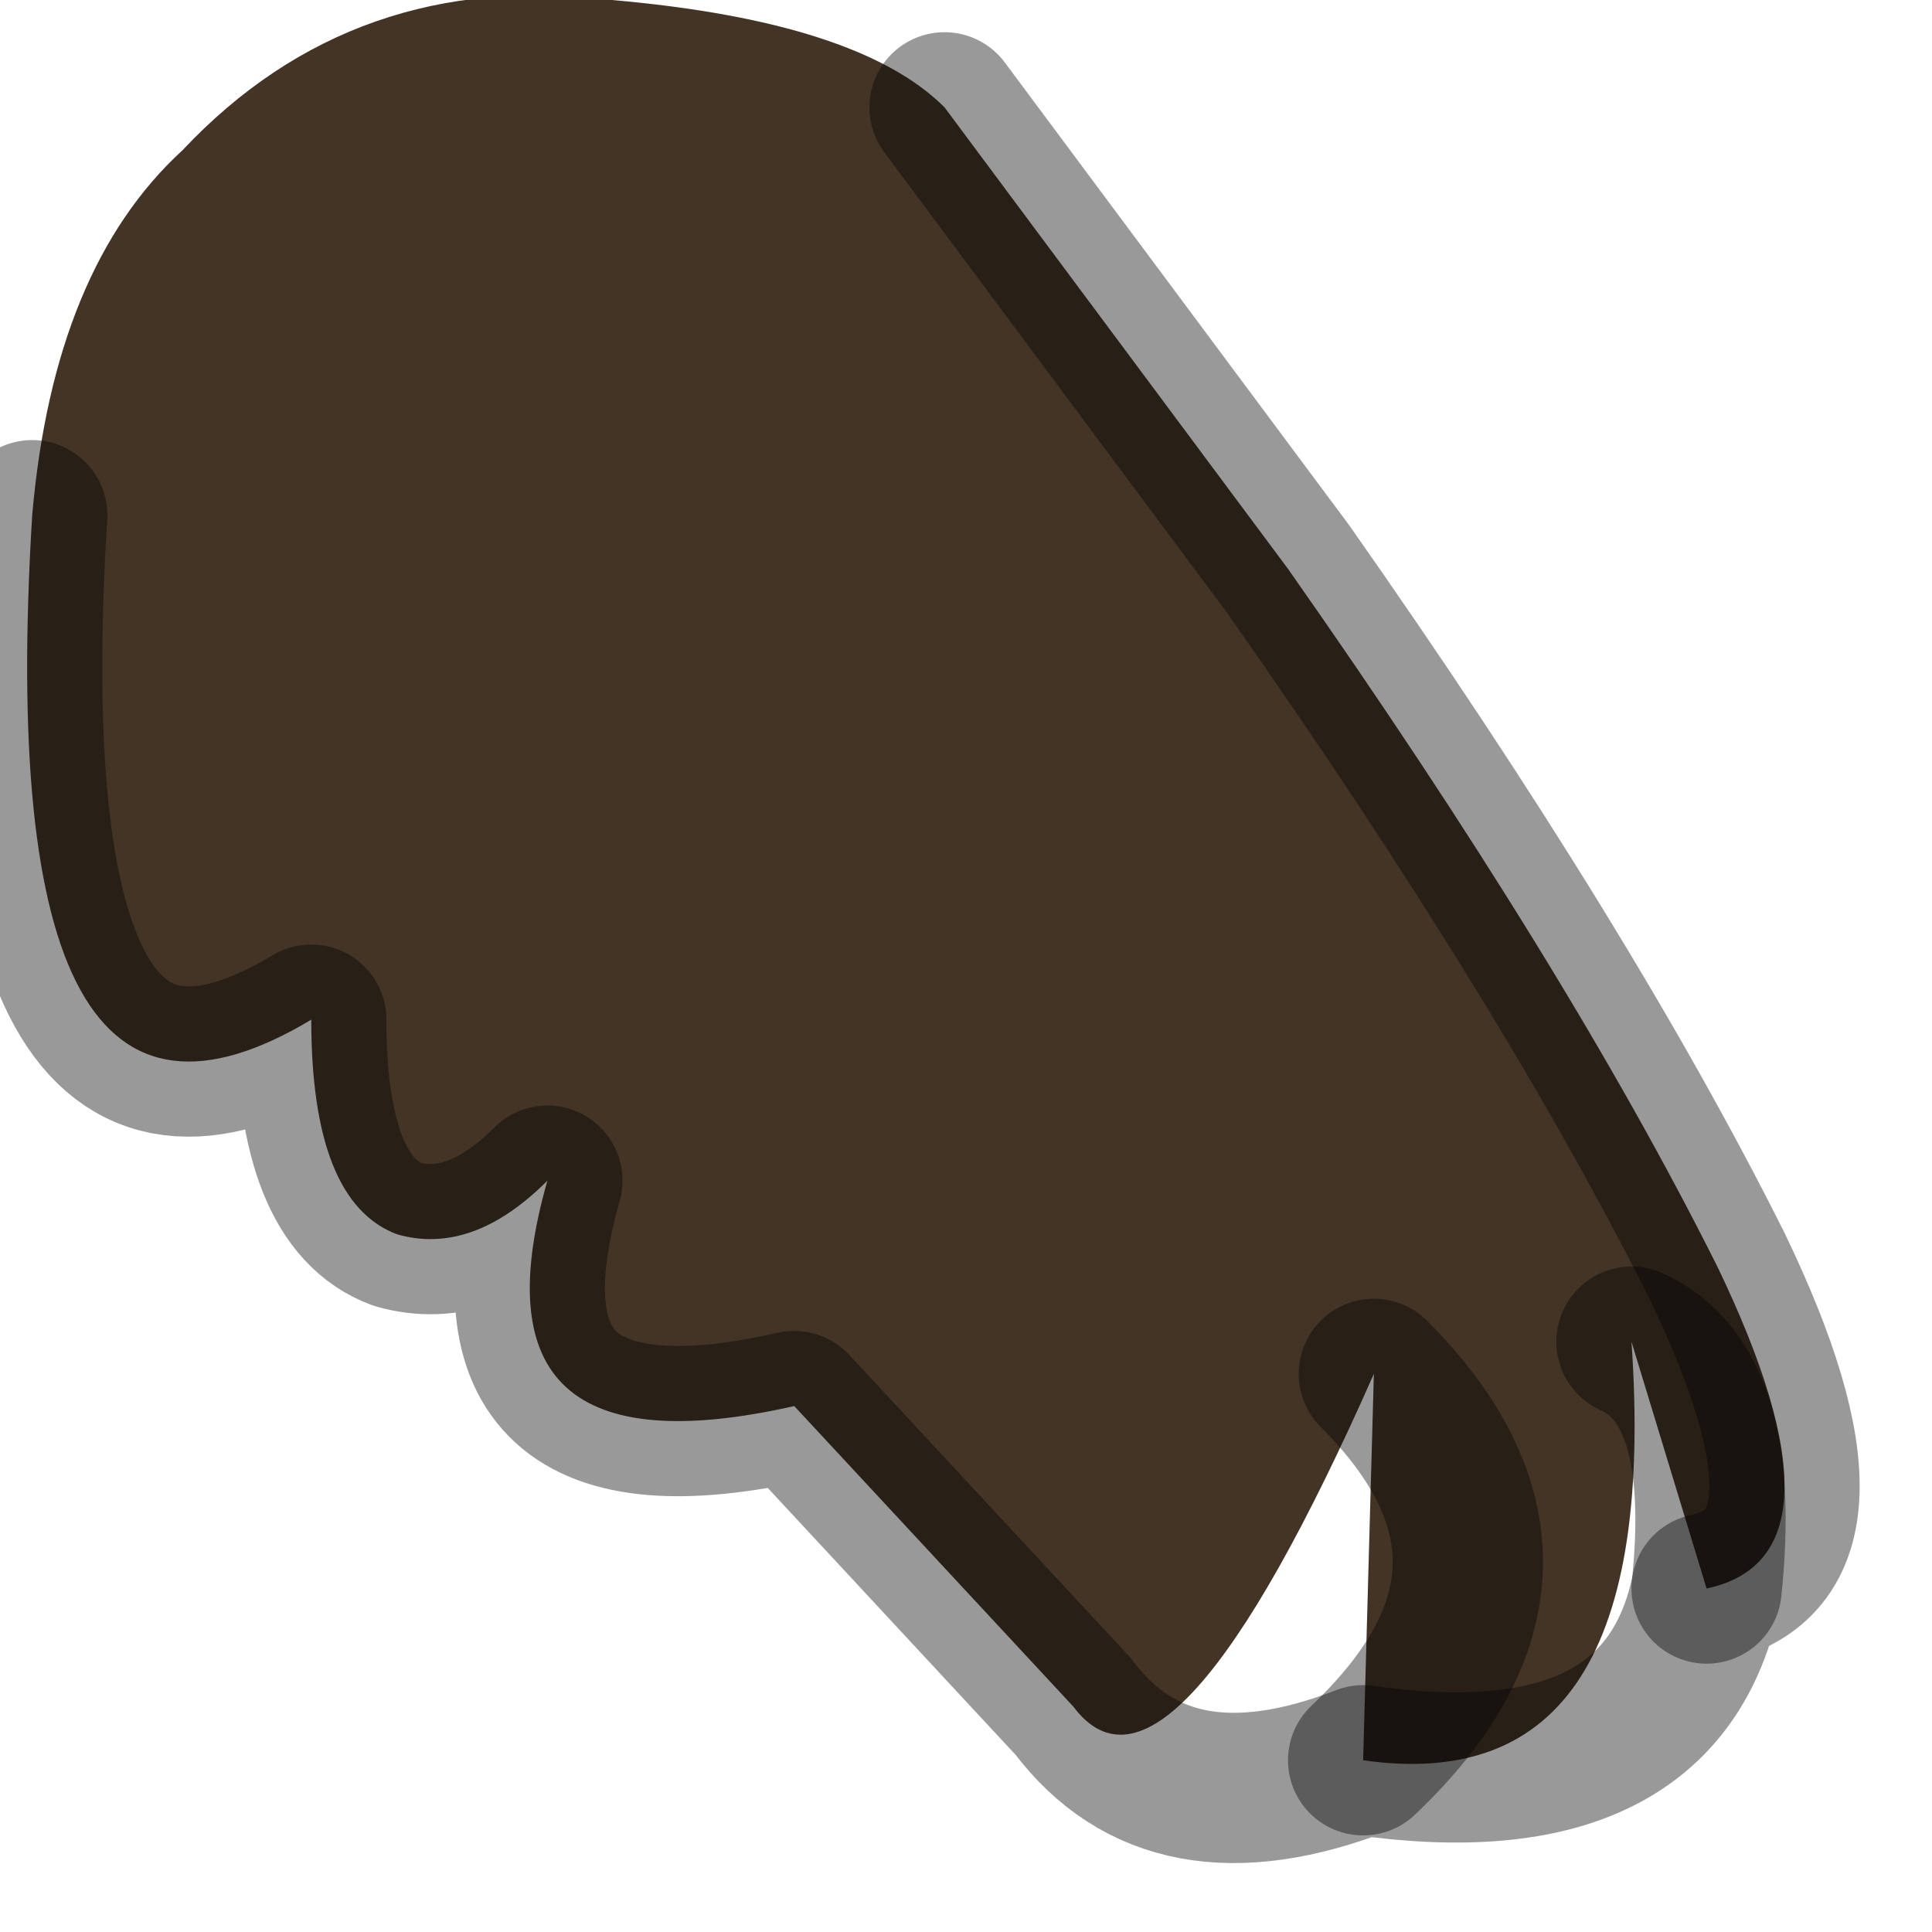 <?xml version="1.0" encoding="utf-8"?>
<svg version="1.1" id="Layer_1"
xmlns="http://www.w3.org/2000/svg"
xmlns:xlink="http://www.w3.org/1999/xlink"
width="9px" height="9px"
xml:space="preserve">
<g id="PathID_53" transform="matrix(1, 0, 0, 1, 4.05, 4.25)">
<path style="fill:#433426;fill-opacity:1" d="M0.35 -3.75L1.95 -1.6Q3.25 0.25 3.95 1.65Q4.6 3 3.9 3.15Q4 2.2 3.55 2Q3.7 4.15 2.3 3.95Q3.25 3.05 2.35 2.15Q1.4 4.3 0.95 3.7L-0.35 2.3Q-1.9 2.65 -1.5 1.25Q-1.85 1.6 -2.2 1.5Q-2.6 1.35 -2.6 0.5Q-4.1 1.4 -3.9 -1.85Q-3.8 -3 -3.2 -3.55Q-2.4 -4.4 -1.2 -4.25Q-0.05 -4.15 0.35 -3.75M2.35 2.15Q3.25 3.05 2.3 3.95M3.55 2Q4 2.2 3.9 3.15" />
<path style="fill:none;stroke-width:0.7;stroke-linecap:round;stroke-linejoin:round;stroke-miterlimit:3;stroke:#000000;stroke-opacity:0.4" d="M0.35 -3.75L1.95 -1.6Q3.25 0.25 3.95 1.65Q4.6 3 3.9 3.15Q3.7 4.15 2.3 3.95Q1.4 4.3 0.95 3.7L-0.35 2.3Q-1.9 2.65 -1.5 1.25Q-1.85 1.6 -2.2 1.5Q-2.6 1.35 -2.6 0.5Q-4.1 1.4 -3.9 -1.85" />
<path style="fill:none;stroke-width:0.7;stroke-linecap:round;stroke-linejoin:round;stroke-miterlimit:3;stroke:#000000;stroke-opacity:0.4" d="M2.3 3.95Q3.25 3.05 2.35 2.15" />
<path style="fill:none;stroke-width:0.7;stroke-linecap:round;stroke-linejoin:round;stroke-miterlimit:3;stroke:#000000;stroke-opacity:0.4" d="M3.55 2Q4 2.2 3.9 3.15" />
</g>
</svg>
